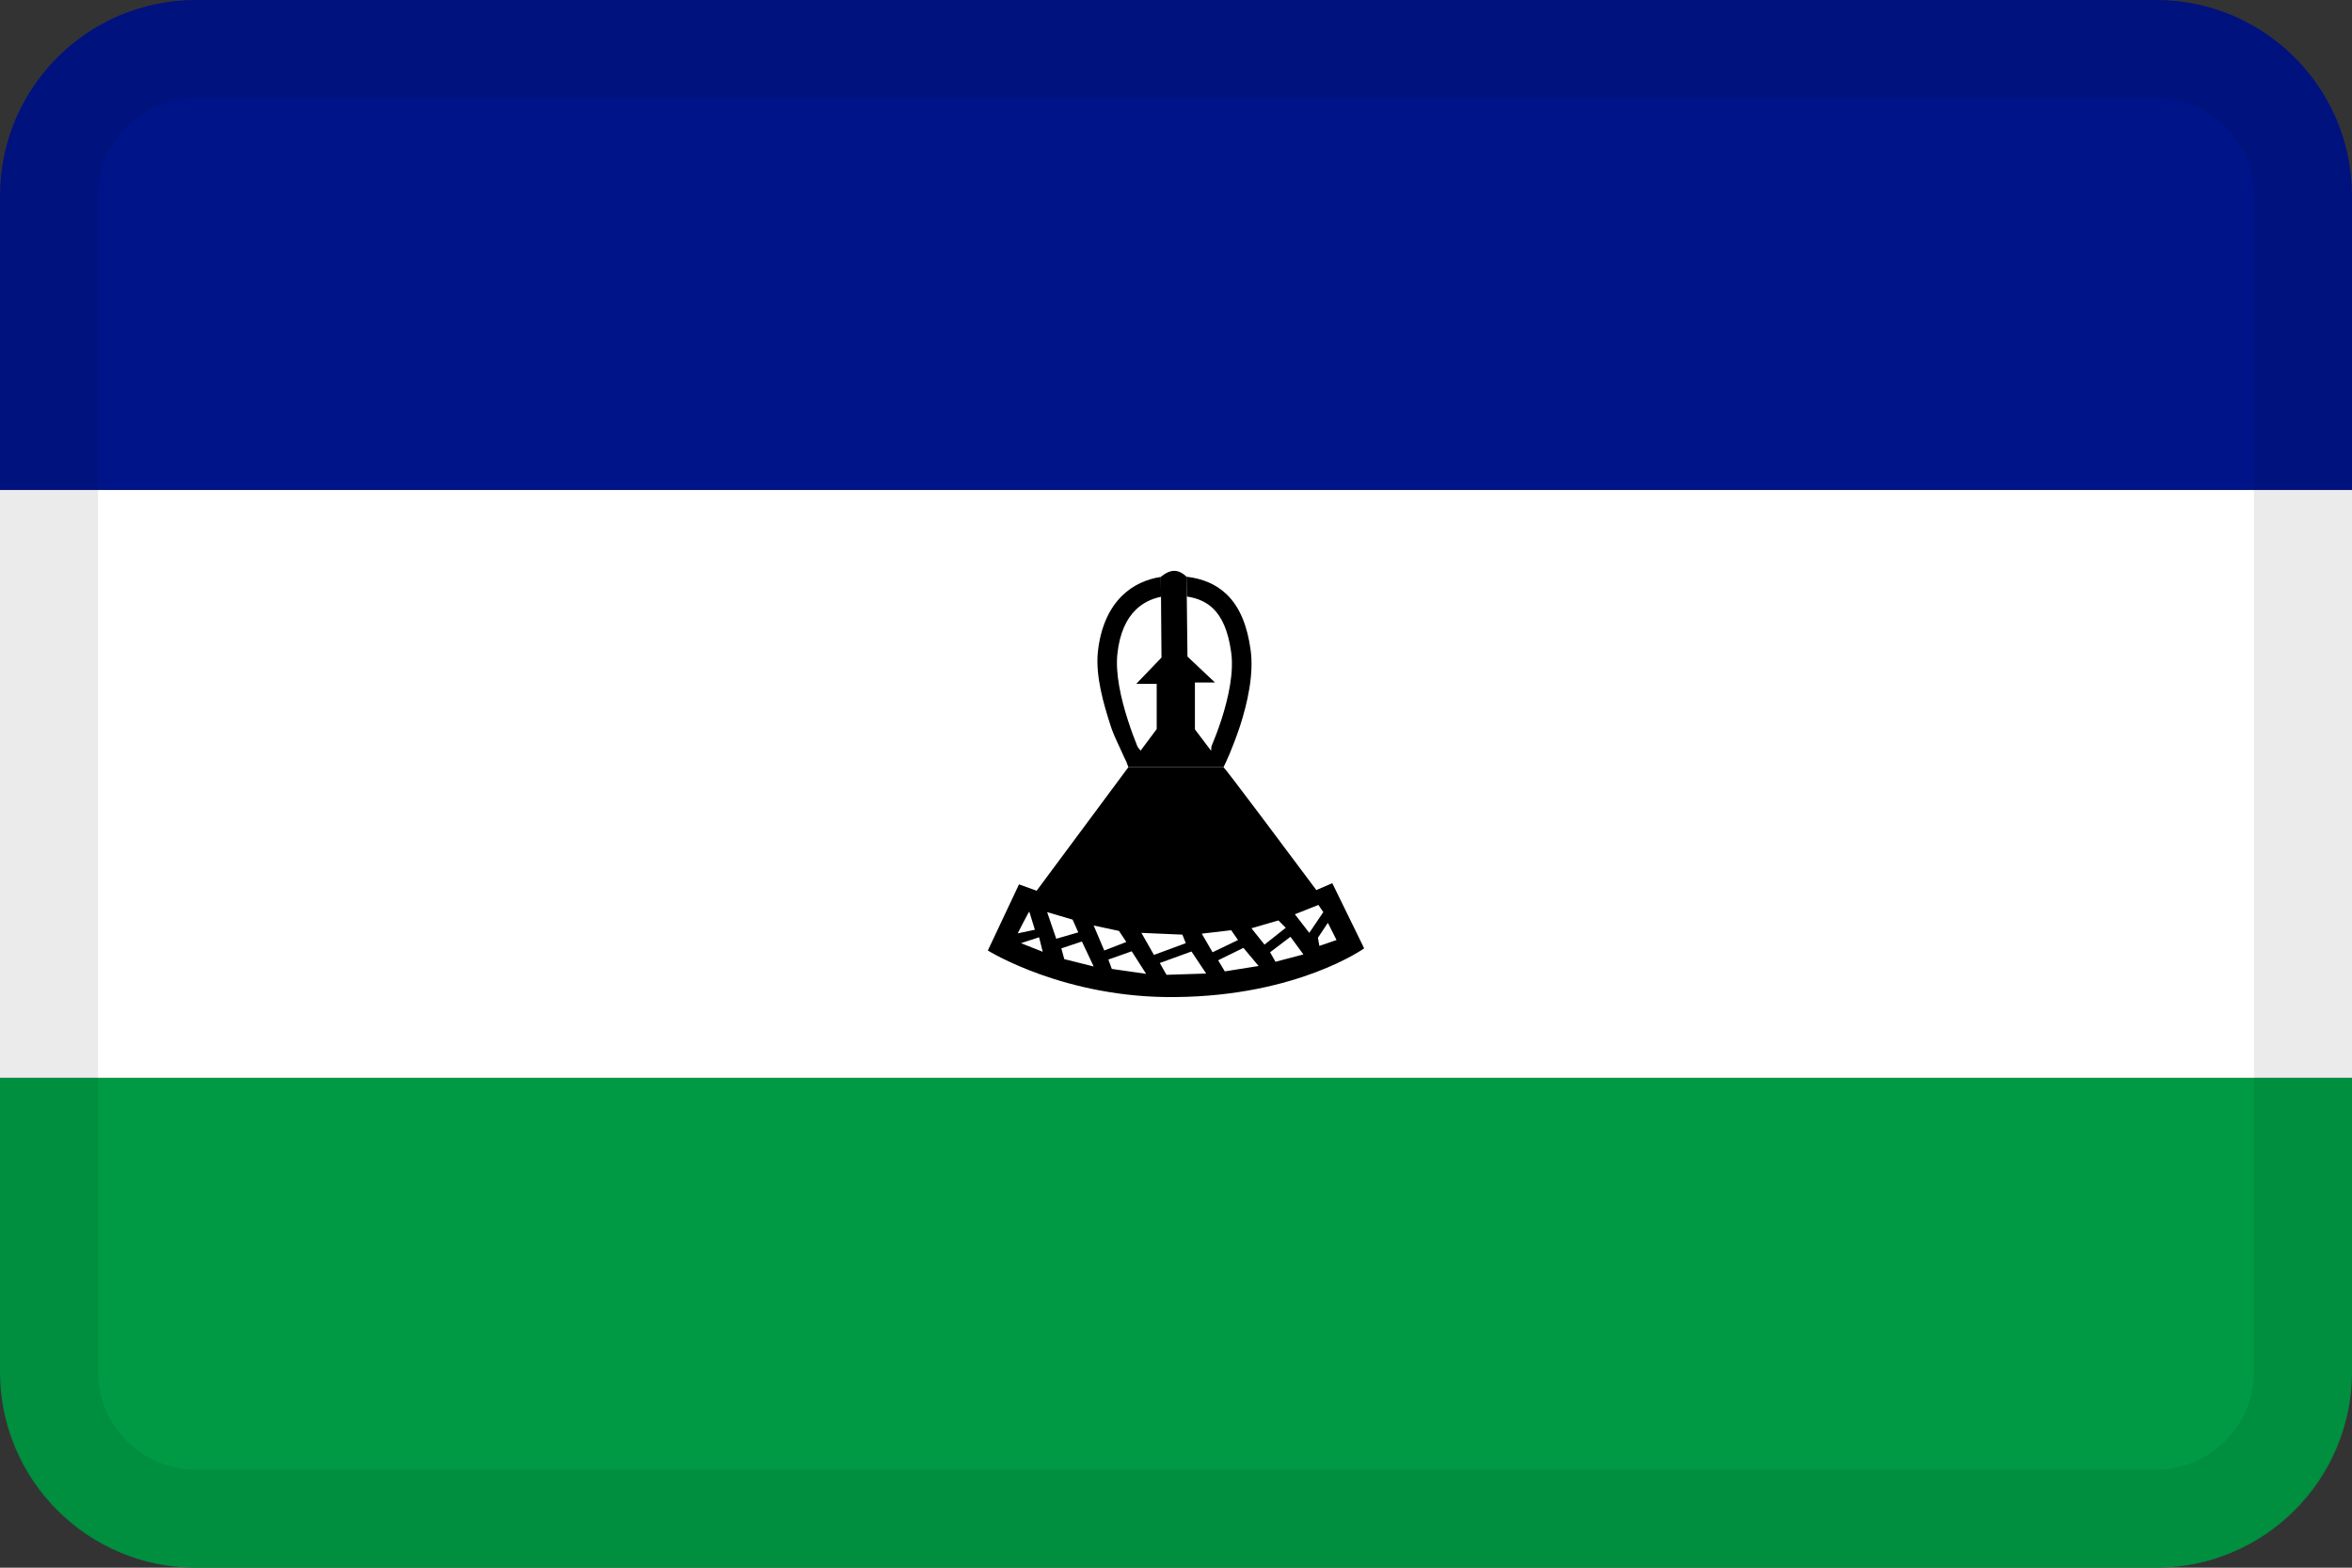 <svg width="24" height="16" viewBox="0 0 24 16" fill="none" xmlns="http://www.w3.org/2000/svg">
<rect x="0" y="0" width="24" height="16" fill="#333333" stroke="none"/>
<g id="flags / flag-lesotho">
<g id="flag">
<path d="M0 11H24V14C24 15.105 23.105 16 22 16H2C0.895 16 0 15.105 0 14V11Z" fill="#009A44"/>
<path d="M24 5H0V11H24V5Z" fill="white"/>
<path d="M2 0H22C23.105 0 24 0.895 24 2V5H0V2C0 0.895 0.895 0 2 0Z" fill="#001489"/>
<path d="M10.503 9.304C10.488 9.321 10.385 9.526 10.385 9.526L10.56 9.489L10.503 9.304ZM10.603 9.566L10.418 9.626L10.64 9.714L10.603 9.566ZM10.685 9.309L10.778 9.581L11.003 9.516L10.945 9.386L10.685 9.309ZM10.83 9.679L10.86 9.789L11.16 9.864L11.04 9.609L10.83 9.679ZM11.16 9.446L11.268 9.701L11.493 9.614L11.418 9.501L11.16 9.446ZM11.31 9.794L11.345 9.889L11.695 9.939L11.548 9.709L11.308 9.794H11.31ZM11.645 9.519L11.647 9.521L11.775 9.746L12.1 9.626L12.065 9.539L11.647 9.521L11.645 9.521V9.519ZM11.835 9.829L11.903 9.949L12.308 9.936L12.158 9.711L11.833 9.829H11.835ZM12.263 9.529L12.373 9.719L12.633 9.594L12.563 9.494L12.263 9.529ZM12.688 9.674L12.43 9.801L12.498 9.914L12.843 9.859L12.688 9.674ZM12.77 9.474L12.903 9.641L13.12 9.469L13.045 9.394L12.77 9.474ZM13.168 9.561L12.96 9.719L13.015 9.816L13.3 9.741L13.168 9.561ZM13.453 9.236L13.503 9.309L13.36 9.521L13.213 9.331L13.453 9.236ZM13.55 9.419L13.638 9.594L13.463 9.654L13.448 9.571L13.548 9.421L13.55 9.419Z" fill="white"/>
<path fill-rule="evenodd" clip-rule="evenodd" d="M10.578 9.091L10.398 9.026L10.08 9.701C10.08 9.701 10.863 10.191 11.998 10.176C13.242 10.164 13.92 9.679 13.92 9.679L13.595 9.014L13.432 9.084C13.126 8.673 12.507 7.847 12.485 7.83H11.514L10.578 9.091ZM10.385 9.526C10.385 9.526 10.488 9.321 10.503 9.304L10.56 9.489L10.385 9.526ZM10.418 9.626L10.603 9.566L10.64 9.714L10.418 9.626ZM10.778 9.581L10.685 9.309L10.945 9.386L11.003 9.516L10.778 9.581ZM10.86 9.789L10.83 9.679L11.04 9.609L11.16 9.864L10.86 9.789ZM11.268 9.701L11.16 9.446L11.418 9.501L11.493 9.614L11.268 9.701ZM11.345 9.889L11.31 9.794H11.308L11.548 9.709L11.695 9.939L11.345 9.889ZM11.645 9.519L11.647 9.521L12.065 9.539L12.1 9.626L11.775 9.746L11.647 9.521L11.645 9.521V9.519ZM11.903 9.949L11.835 9.829H11.833L12.158 9.711L12.308 9.936L11.903 9.949ZM12.373 9.719L12.263 9.529L12.563 9.494L12.633 9.594L12.373 9.719ZM12.43 9.801L12.688 9.674L12.843 9.859L12.498 9.914L12.43 9.801ZM12.903 9.641L12.77 9.474L13.045 9.394L13.12 9.469L12.903 9.641ZM12.96 9.719L13.168 9.561L13.3 9.741L13.015 9.816L12.96 9.719ZM13.503 9.309L13.453 9.236L13.213 9.331L13.36 9.521L13.503 9.309ZM13.638 9.594L13.55 9.419L13.548 9.421L13.448 9.571L13.463 9.654L13.638 9.594Z" fill="black"/>
<path d="M11.402 6.672C11.425 6.459 11.496 6.313 11.592 6.221C11.661 6.155 11.746 6.111 11.847 6.091L11.845 5.888C11.697 5.911 11.562 5.972 11.453 6.077C11.316 6.21 11.23 6.404 11.203 6.651C11.177 6.899 11.261 7.184 11.332 7.405C11.368 7.517 11.424 7.62 11.453 7.689C11.467 7.724 11.493 7.773 11.493 7.773L11.514 7.83H12.485L12.512 7.773C12.521 7.753 12.534 7.725 12.549 7.689C12.578 7.619 12.617 7.519 12.655 7.405C12.727 7.18 12.797 6.882 12.761 6.63C12.727 6.387 12.652 6.195 12.515 6.064C12.407 5.961 12.269 5.905 12.107 5.886L12.11 6.088C12.226 6.105 12.312 6.147 12.377 6.209C12.468 6.296 12.533 6.437 12.563 6.658C12.592 6.862 12.535 7.123 12.464 7.343C12.429 7.451 12.392 7.545 12.364 7.612C12.356 7.631 12.363 7.647 12.357 7.661H11.639C11.639 7.661 11.613 7.632 11.605 7.615C11.578 7.549 11.543 7.456 11.509 7.35C11.439 7.134 11.38 6.876 11.402 6.672Z" fill="black"/>
<path d="M11.98 5.826C11.912 5.826 11.845 5.888 11.845 5.888L11.847 6.091L11.852 6.711L11.595 6.979H11.803V7.441L11.639 7.661H12.357L12.193 7.444V6.966H12.398L12.117 6.701L12.11 6.088L12.107 5.886C12.107 5.886 12.05 5.824 11.98 5.826Z" fill="black"/>
<path fill-rule="evenodd" clip-rule="evenodd" d="M22 1H2C1.448 1 1 1.448 1 2V14C1 14.552 1.448 15 2 15H22C22.552 15 23 14.552 23 14V2C23 1.448 22.552 1 22 1ZM2 0C0.895 0 0 0.895 0 2V14C0 15.105 0.895 16 2 16H22C23.105 16 24 15.105 24 14V2C24 0.895 23.105 0 22 0H2Z" fill="black" fill-opacity="0.08"/>
</g>
</g>
</svg>
